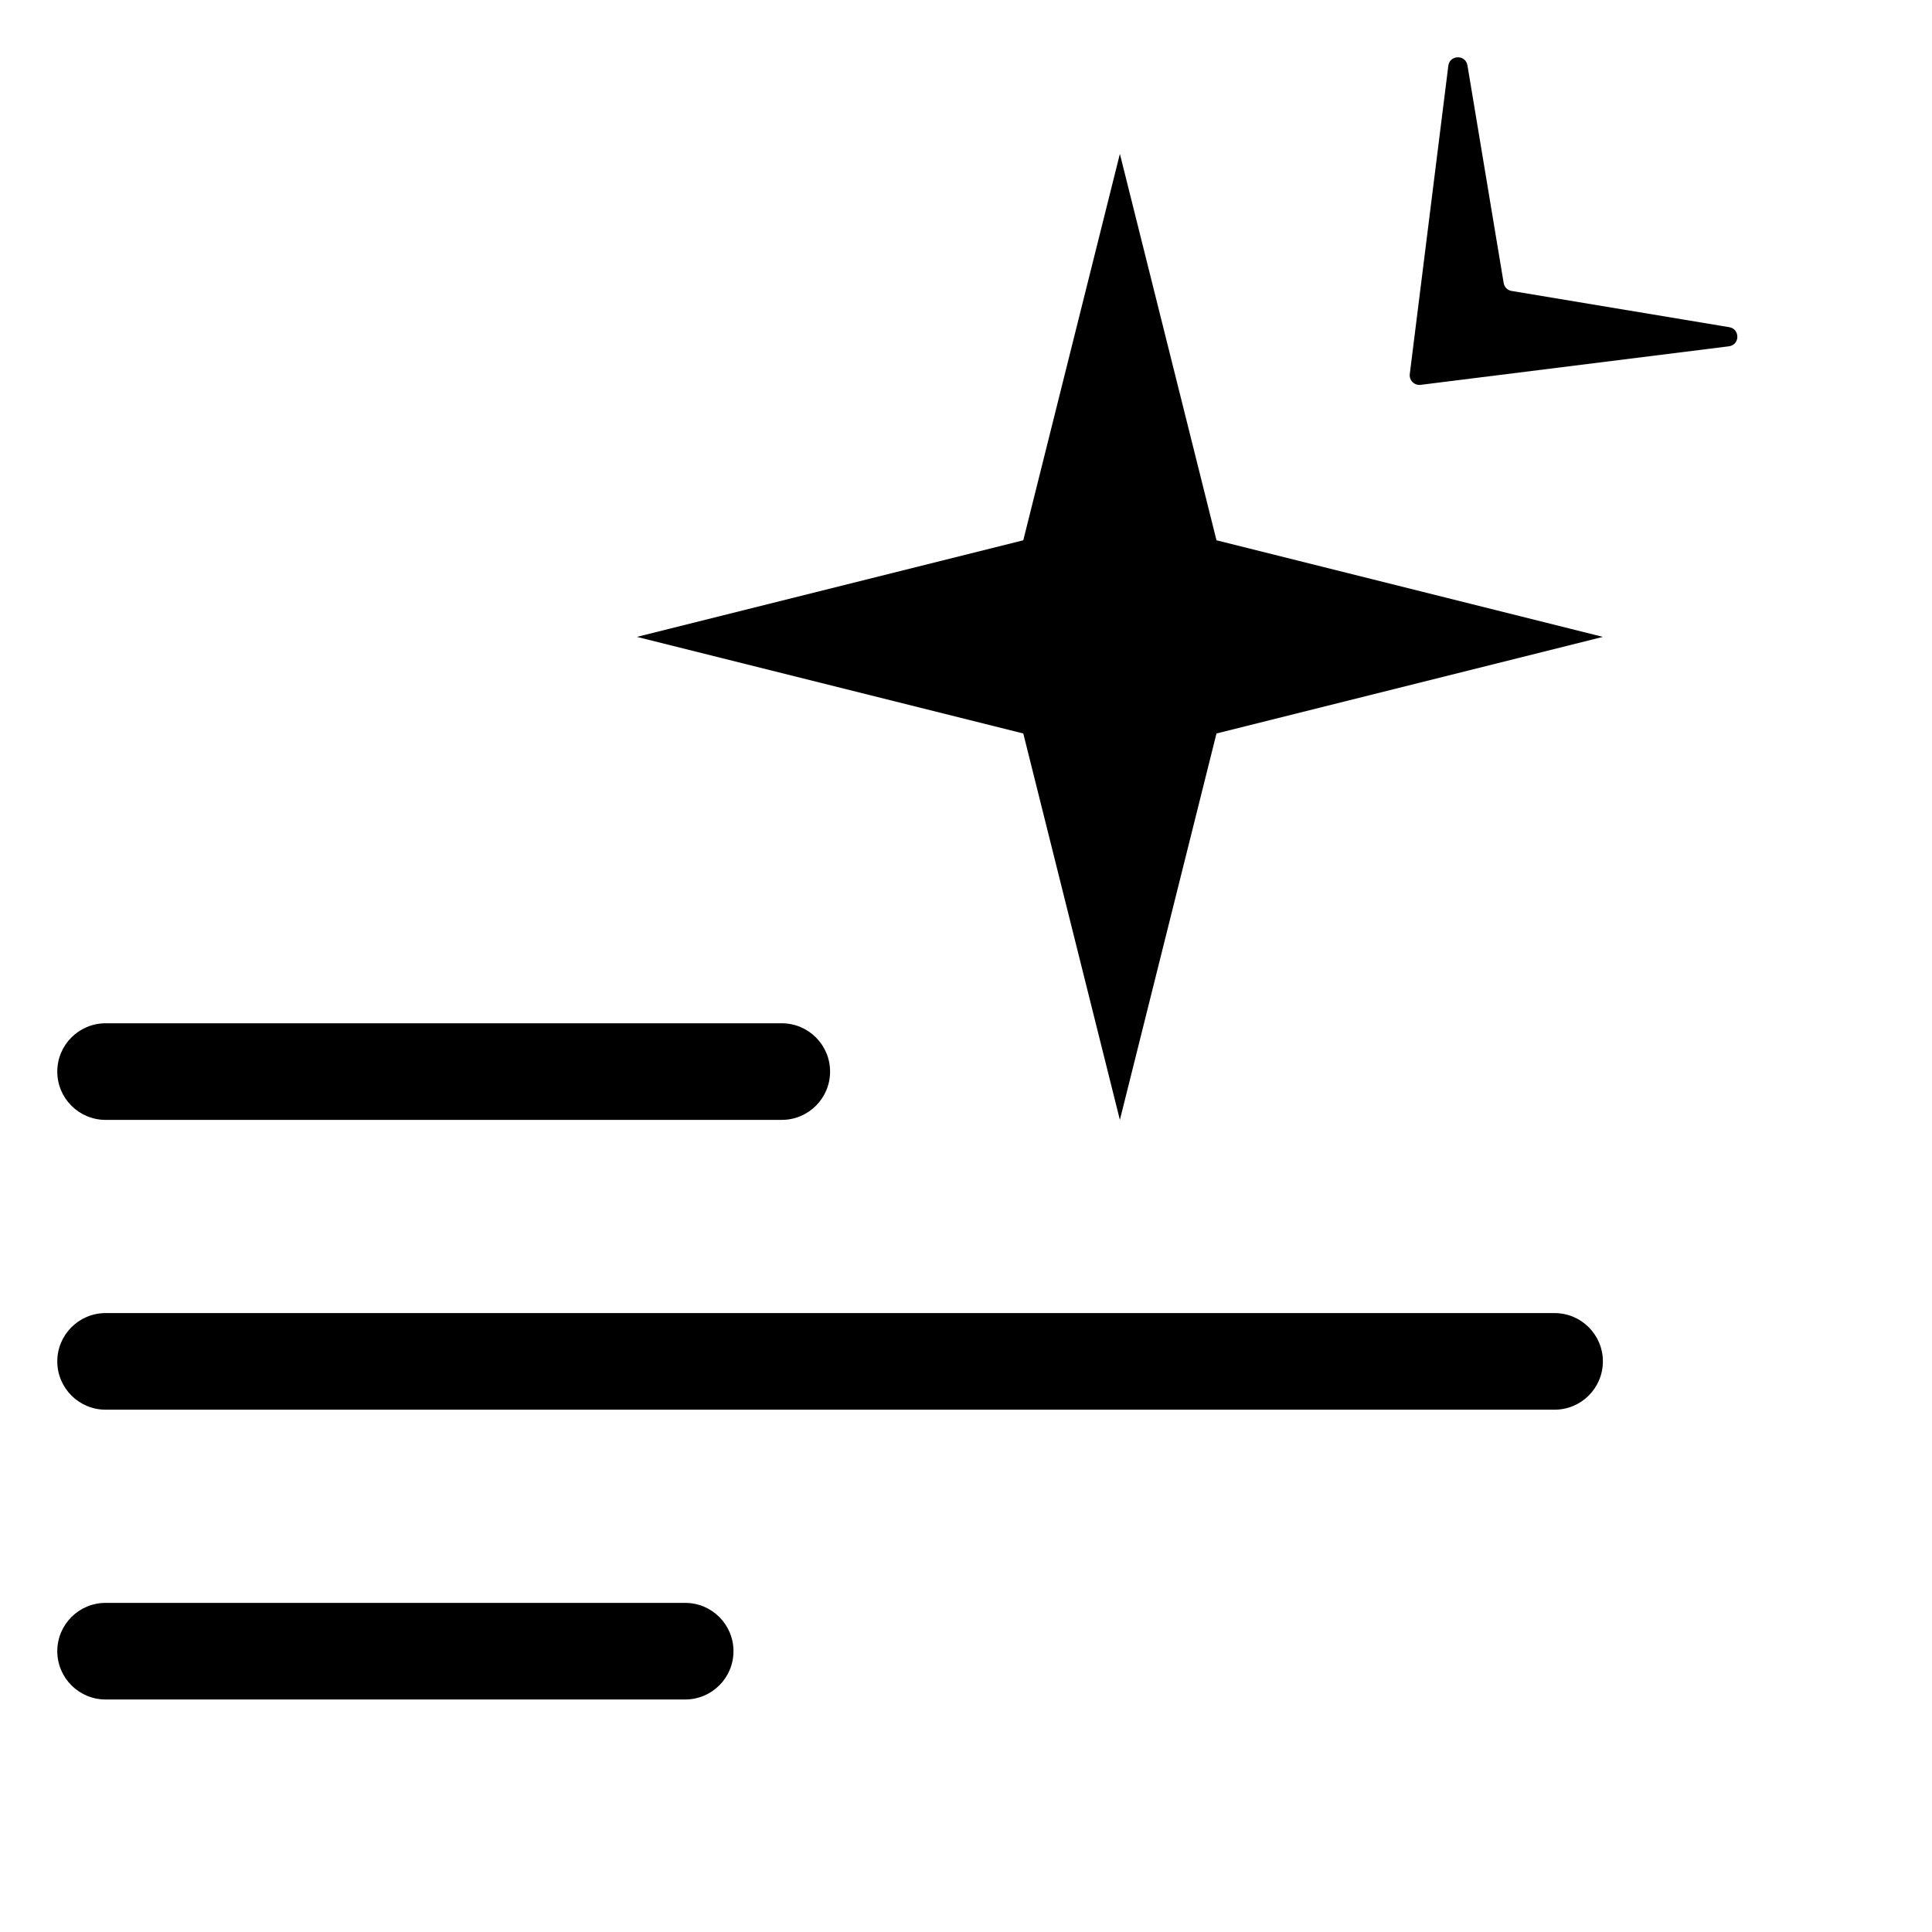 <svg width="20" height="20" viewBox="0 0 20 20" xmlns="http://www.w3.org/2000/svg">
<path d="M12.593 7.593L11.593 11.593L10.593 7.593L6.593 6.593L10.593 5.593L11.593 1.593L12.593 5.593L16.593 6.593L12.593 7.593Z" />
<path d="M14.706 3.984L17.897 3.585C18.012 3.571 18.015 3.406 17.901 3.387L15.648 3.012C15.606 3.005 15.573 2.972 15.566 2.93L15.191 0.677C15.172 0.563 15.007 0.566 14.993 0.681L14.594 3.872C14.586 3.937 14.641 3.992 14.706 3.984Z" />
<path d="M0.593 11.093C0.593 10.817 0.817 10.593 1.093 10.593H8.093C8.369 10.593 8.593 10.817 8.593 11.093C8.593 11.369 8.369 11.593 8.093 11.593H1.093C0.817 11.593 0.593 11.369 0.593 11.093Z" />
<path d="M0.593 14.093C0.593 13.817 0.817 13.593 1.093 13.593H16.093C16.369 13.593 16.593 13.817 16.593 14.093C16.593 14.369 16.369 14.593 16.093 14.593H1.093C0.817 14.593 0.593 14.369 0.593 14.093Z" />
<path d="M0.593 17.093C0.593 16.817 0.817 16.593 1.093 16.593H7.093C7.369 16.593 7.593 16.817 7.593 17.093C7.593 17.369 7.369 17.593 7.093 17.593H1.093C0.817 17.593 0.593 17.369 0.593 17.093Z" />
</svg>
